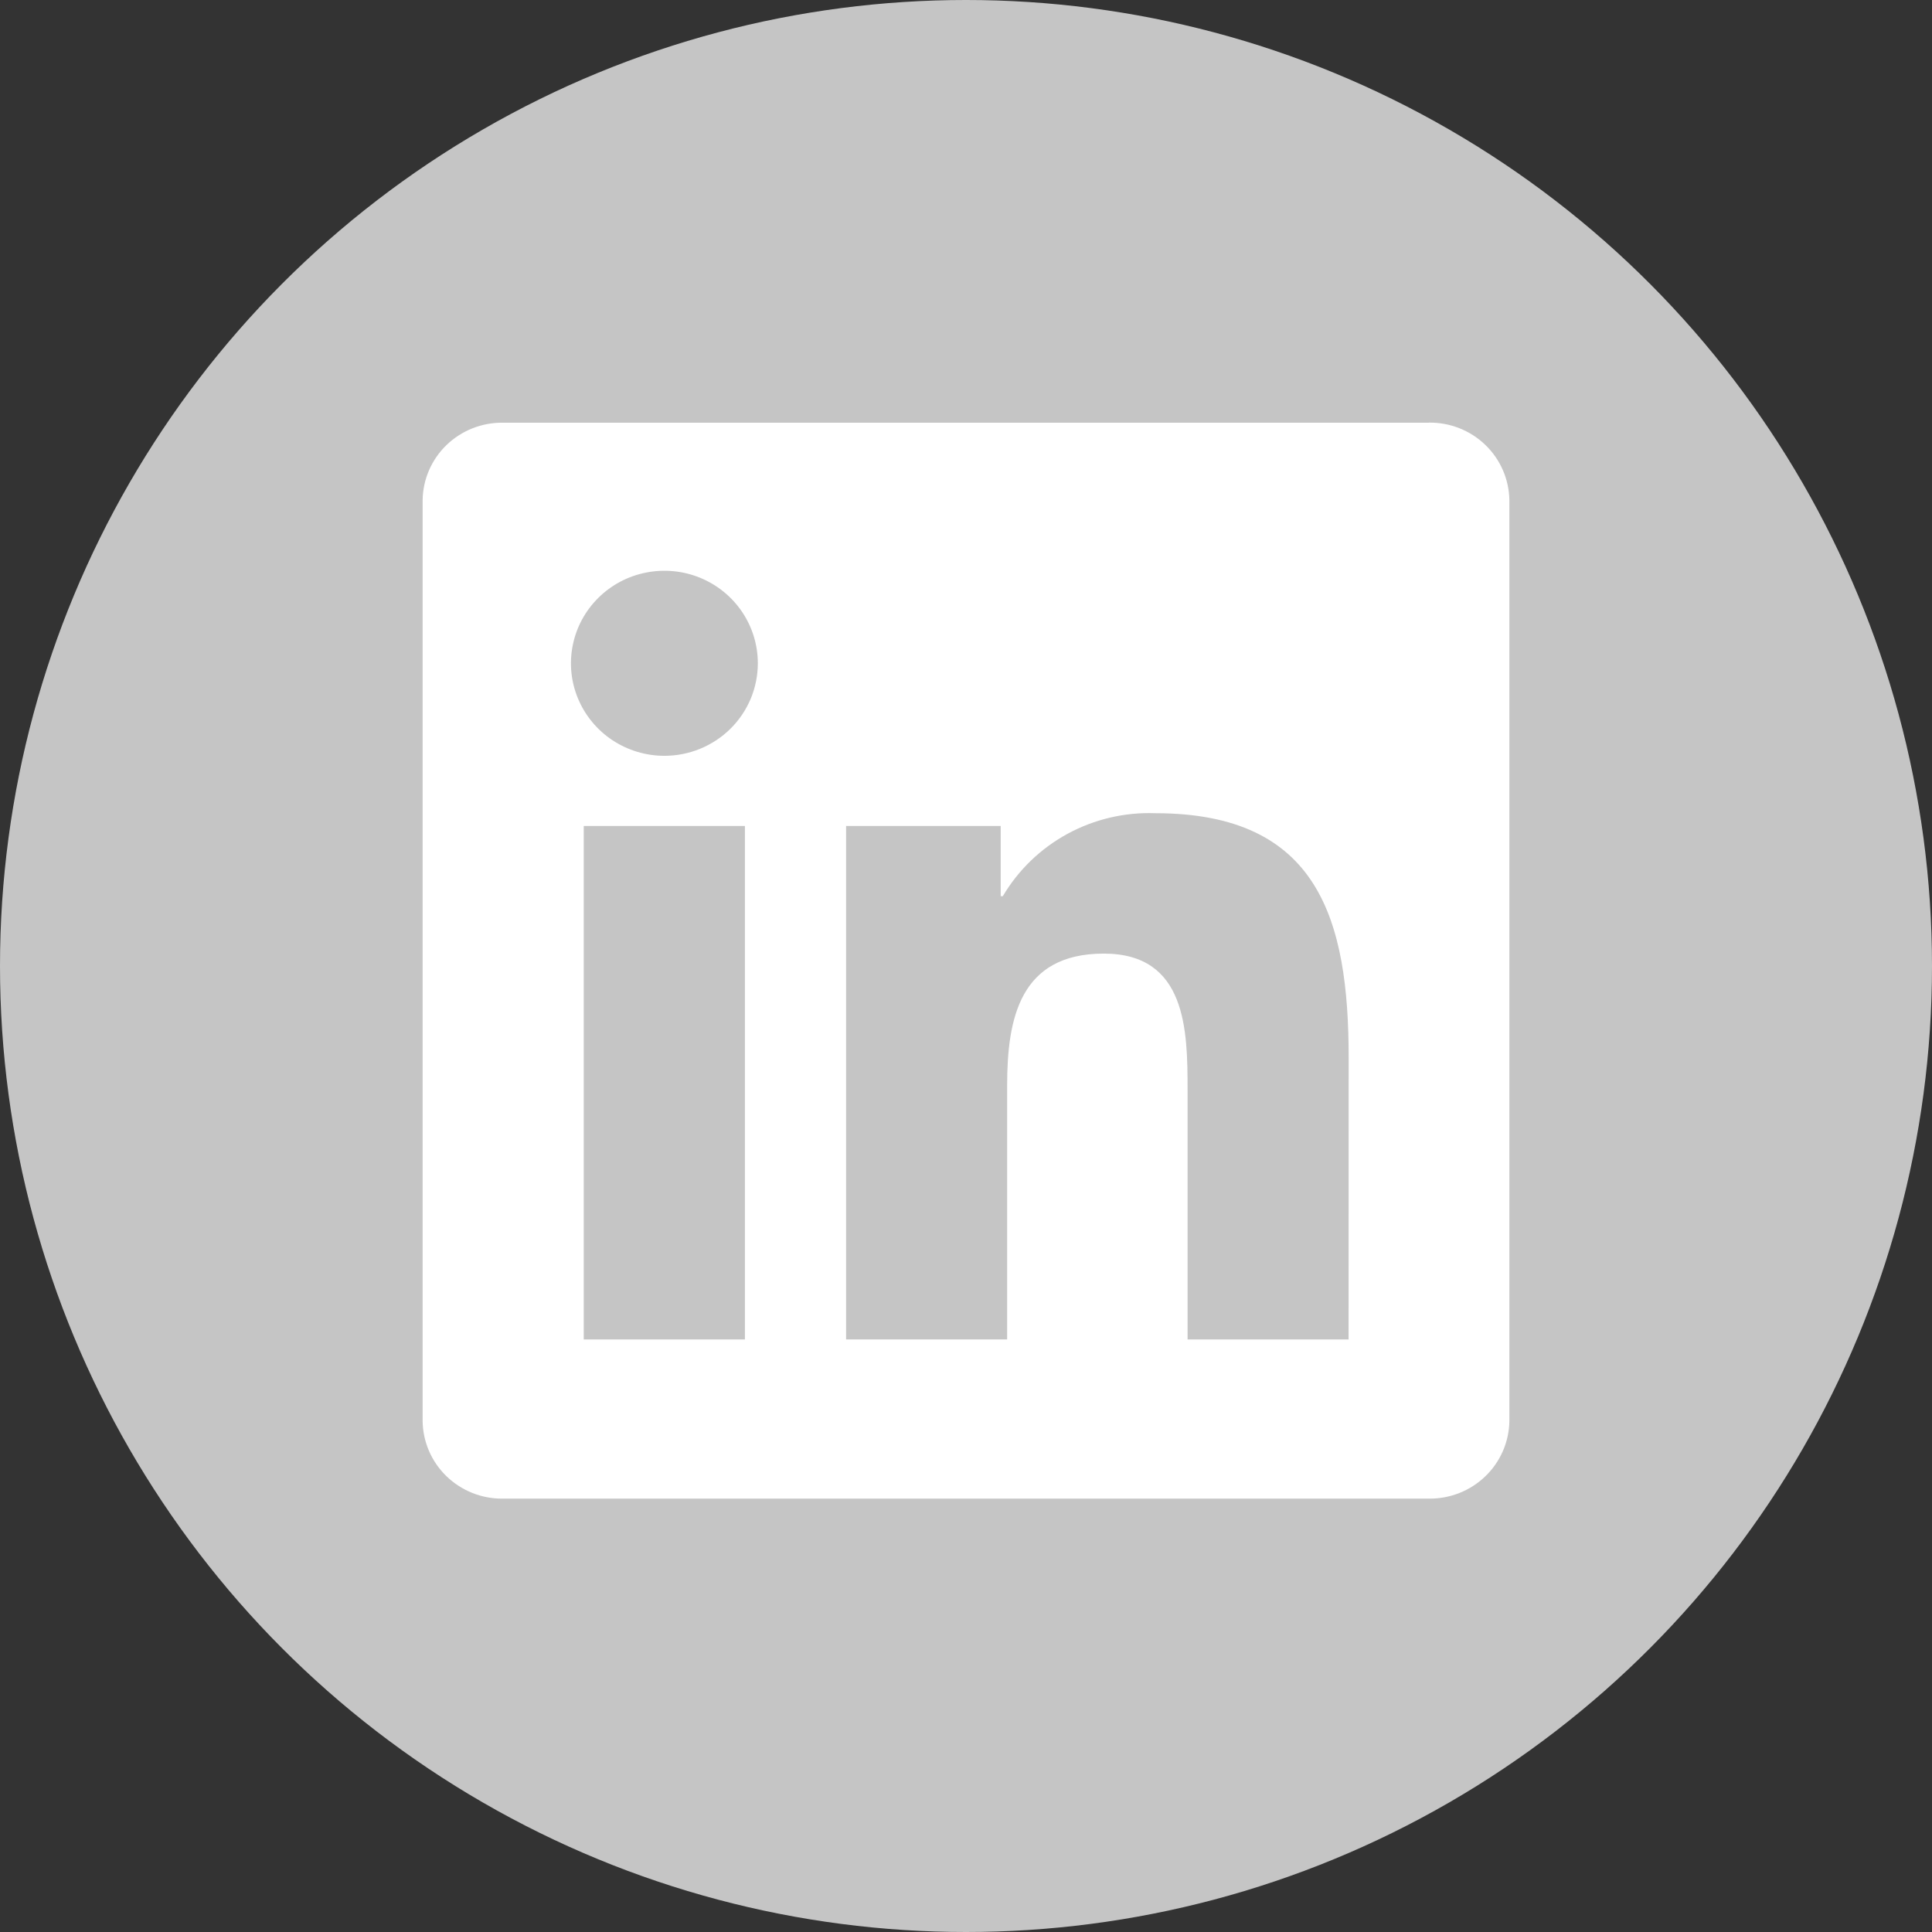 <svg width="48" height="48" viewBox="0 0 48 48" fill="none" xmlns="http://www.w3.org/2000/svg">
<rect x="0" y="0" width="48" height="48" fill="#333333" stroke="none"/>
<circle cx="24" cy="24" r="24" fill="#c5c5c5" />
<path d="M33.505 33.279H29.505V27.075C29.505 25.596 29.478 23.692 27.424 23.692C25.34 23.692 25.022 25.303 25.022 26.967V33.278H21.021V20.521H24.862V22.265H24.915C25.3 21.614 25.855 21.079 26.522 20.716C27.19 20.353 27.944 20.176 28.705 20.204C32.759 20.204 33.507 22.845 33.507 26.28L33.505 33.279ZM16.507 18.778C16.048 18.778 15.599 18.643 15.217 18.391C14.835 18.138 14.538 17.779 14.362 17.359C14.186 16.939 14.14 16.477 14.23 16.031C14.319 15.585 14.54 15.175 14.865 14.854C15.189 14.532 15.603 14.313 16.053 14.225C16.504 14.136 16.971 14.181 17.395 14.355C17.819 14.529 18.182 14.824 18.437 15.202C18.692 15.58 18.828 16.024 18.828 16.479C18.828 16.78 18.768 17.079 18.652 17.358C18.535 17.637 18.364 17.891 18.149 18.104C17.933 18.318 17.677 18.487 17.395 18.603C17.114 18.718 16.812 18.778 16.507 18.778ZM18.507 33.279H14.503V20.521H18.507V33.279ZM35.5 10.502H12.492C11.97 10.496 11.467 10.696 11.093 11.057C10.72 11.418 10.506 11.912 10.5 12.429V35.304C10.506 35.821 10.719 36.315 11.093 36.677C11.467 37.038 11.97 37.239 12.492 37.233H35.5C36.023 37.239 36.528 37.04 36.903 36.678C37.278 36.317 37.493 35.822 37.5 35.304V12.427C37.492 11.909 37.278 11.415 36.903 11.054C36.528 10.692 36.023 10.493 35.5 10.5" fill="white"/>
</svg>
